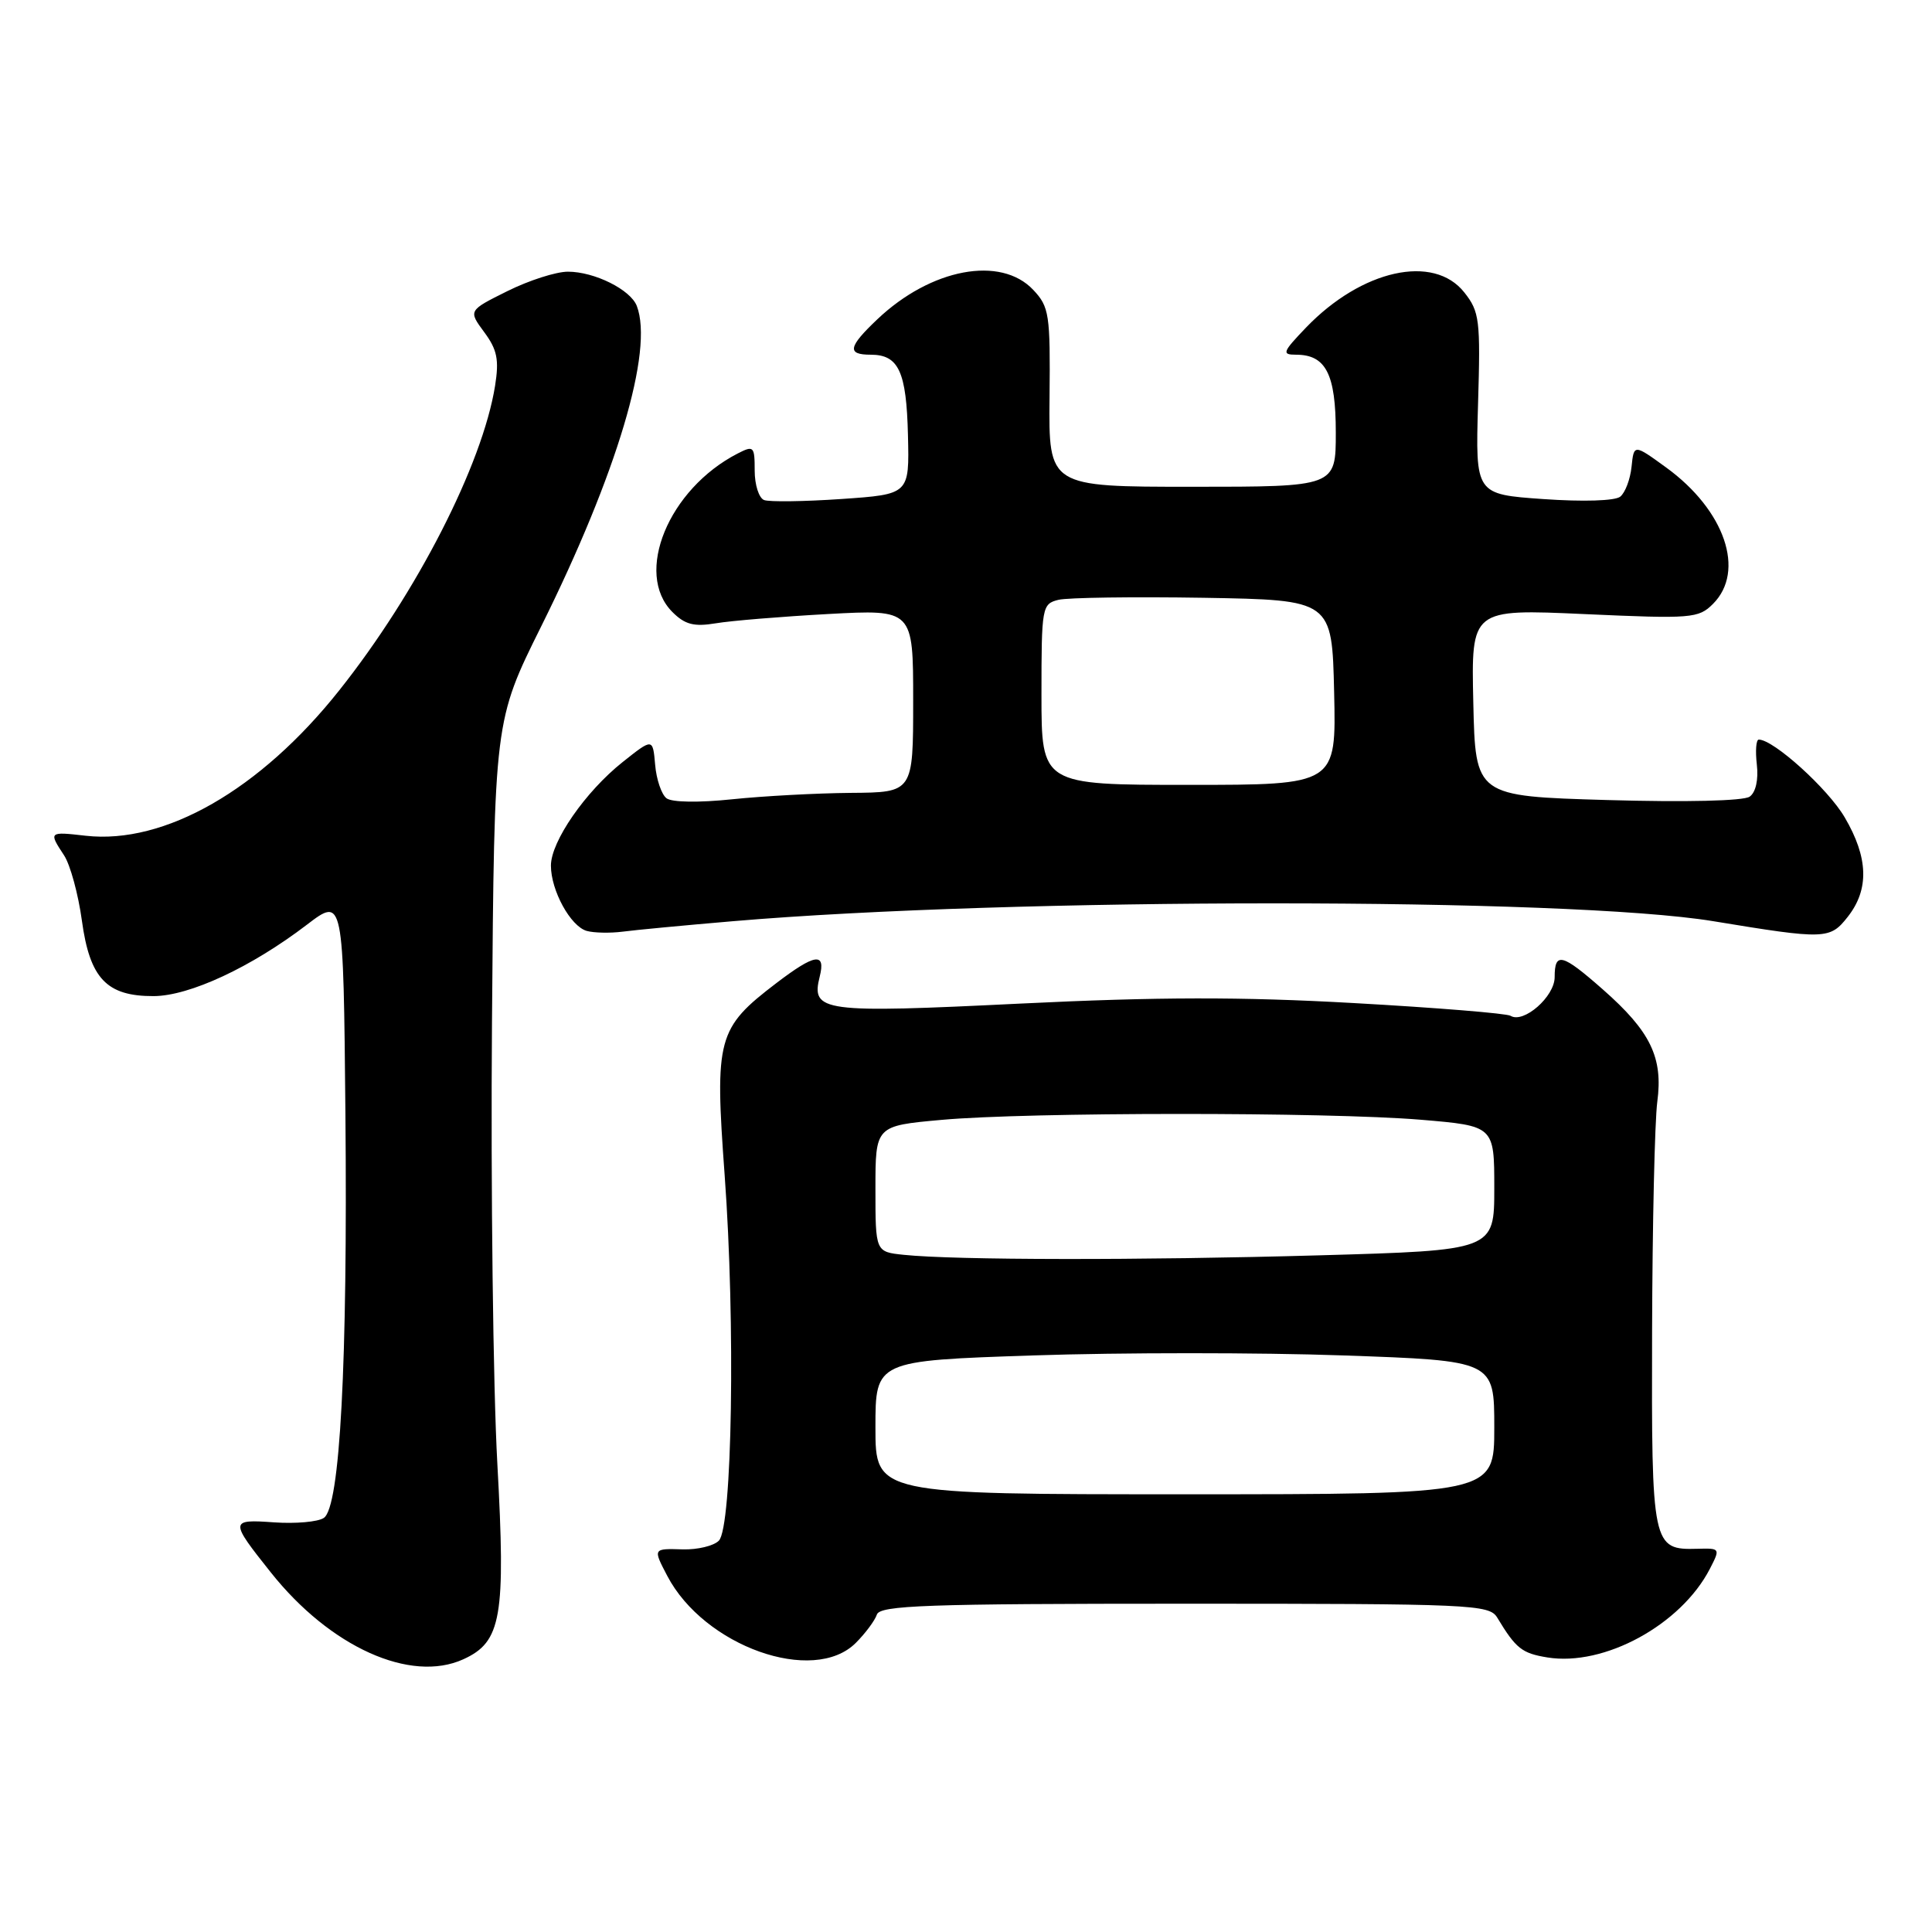 <?xml version="1.0" encoding="UTF-8" standalone="no"?>
<!DOCTYPE svg PUBLIC "-//W3C//DTD SVG 1.1//EN" "http://www.w3.org/Graphics/SVG/1.1/DTD/svg11.dtd" >
<svg xmlns="http://www.w3.org/2000/svg" xmlns:xlink="http://www.w3.org/1999/xlink" version="1.1" viewBox="0 0 256 256">
 <g >
 <path fill="currentColor"
d=" M 61.40 219.86 C 66.45 217.56 67.02 214.28 65.90 193.94 C 65.34 183.80 65.02 157.50 65.19 135.50 C 65.50 95.50 65.50 95.50 71.71 83.00 C 81.76 62.77 86.64 46.43 84.38 40.54 C 83.55 38.38 78.77 36.00 75.25 36.00 C 73.68 36.00 70.07 37.16 67.22 38.58 C 62.05 41.15 62.05 41.15 64.16 44.01 C 65.88 46.33 66.15 47.66 65.60 51.12 C 63.93 61.54 55.23 78.55 44.94 91.49 C 34.48 104.66 21.81 111.92 11.35 110.74 C 6.46 110.18 6.43 110.21 8.49 113.34 C 9.31 114.59 10.37 118.48 10.85 121.98 C 11.90 129.66 14.13 132.01 20.36 131.99 C 25.11 131.97 33.29 128.16 40.65 122.54 C 45.50 118.84 45.50 118.84 45.77 147.61 C 46.07 180.71 45.06 199.69 42.91 201.13 C 42.14 201.66 39.16 201.92 36.31 201.72 C 30.43 201.30 30.42 201.49 35.89 208.36 C 43.75 218.25 54.41 223.05 61.40 219.86 Z  M 113.40 217.69 C 114.67 216.42 115.92 214.74 116.19 213.94 C 116.59 212.72 122.74 212.50 156.97 212.50 C 195.02 212.50 197.34 212.60 198.39 214.34 C 200.87 218.45 201.66 219.07 205.04 219.62 C 212.56 220.84 222.73 215.30 226.56 207.89 C 227.96 205.17 227.95 205.14 224.93 205.22 C 218.93 205.39 218.83 204.91 218.91 176.46 C 218.95 162.27 219.26 148.56 219.60 145.99 C 220.38 140.12 218.71 136.67 212.39 131.11 C 206.97 126.34 206.00 126.09 206.00 129.48 C 206.00 132.06 201.88 135.66 200.16 134.60 C 199.65 134.28 190.29 133.52 179.36 132.91 C 164.44 132.07 153.46 132.09 135.21 132.98 C 108.89 134.27 107.44 134.08 108.62 129.39 C 109.43 126.15 107.98 126.37 102.88 130.26 C 95.04 136.24 94.69 137.54 96.02 155.71 C 97.46 175.31 97.03 202.38 95.25 204.15 C 94.57 204.84 92.43 205.35 90.50 205.30 C 86.51 205.18 86.51 205.17 88.41 208.80 C 93.29 218.14 107.79 223.30 113.40 217.69 Z  M 97.05 122.07 C 133.99 118.91 207.79 118.91 227.00 122.06 C 241.88 124.51 242.47 124.49 244.84 121.48 C 247.70 117.84 247.57 113.64 244.43 108.30 C 242.22 104.52 235.01 98.00 233.05 98.00 C 232.69 98.00 232.58 99.49 232.79 101.31 C 233.02 103.31 232.65 104.99 231.84 105.56 C 231.04 106.13 223.38 106.31 213.00 106.01 C 195.50 105.50 195.50 105.50 195.22 93.09 C 194.94 80.69 194.94 80.69 209.95 81.37 C 224.16 82.01 225.06 81.94 226.98 80.02 C 231.32 75.68 228.56 67.60 220.78 61.95 C 216.50 58.84 216.50 58.84 216.19 61.84 C 216.02 63.50 215.35 65.28 214.69 65.81 C 213.99 66.37 209.77 66.50 204.50 66.13 C 195.50 65.50 195.50 65.50 195.85 53.50 C 196.18 42.39 196.05 41.30 194.03 38.75 C 189.97 33.61 180.43 35.73 173.05 43.41 C 169.94 46.66 169.81 47.00 171.73 47.00 C 175.69 47.00 177.00 49.57 177.00 57.32 C 177.00 64.50 177.00 64.50 157.98 64.50 C 138.95 64.50 138.95 64.50 139.07 52.67 C 139.18 41.65 139.03 40.66 136.92 38.42 C 132.61 33.83 123.35 35.57 116.25 42.31 C 112.38 45.98 112.19 47.00 115.38 47.00 C 119.08 47.00 120.11 49.23 120.31 57.68 C 120.50 65.50 120.50 65.50 111.50 66.12 C 106.55 66.46 101.94 66.52 101.25 66.26 C 100.56 66.00 100.00 64.24 100.00 62.36 C 100.00 59.13 99.87 59.00 97.75 60.09 C 88.58 64.80 83.98 75.98 89.10 81.10 C 90.76 82.76 91.95 83.07 94.85 82.59 C 96.86 82.25 103.56 81.70 109.75 81.36 C 121.00 80.75 121.00 80.75 121.00 92.87 C 121.00 105.00 121.00 105.00 112.75 105.06 C 108.21 105.10 101.12 105.48 97.00 105.91 C 92.60 106.37 89.01 106.32 88.31 105.77 C 87.65 105.26 86.97 103.26 86.81 101.33 C 86.50 97.80 86.50 97.80 82.50 100.98 C 77.57 104.90 73.00 111.49 73.00 114.70 C 73.00 118.00 75.60 122.74 77.74 123.35 C 78.71 123.62 80.85 123.66 82.50 123.45 C 84.15 123.23 90.70 122.61 97.05 122.07 Z  M 116.00 189.15 C 116.00 180.30 116.00 180.30 136.94 179.60 C 148.46 179.21 166.91 179.21 177.94 179.60 C 198.00 180.30 198.00 180.30 198.00 189.15 C 198.00 198.00 198.00 198.00 157.00 198.00 C 116.00 198.00 116.00 198.00 116.00 189.15 Z  M 119.75 166.27 C 116.00 165.88 116.00 165.88 116.00 157.53 C 116.00 149.18 116.00 149.18 124.75 148.39 C 136.21 147.35 175.84 147.34 188.25 148.37 C 198.00 149.19 198.00 149.19 198.00 157.43 C 198.00 165.68 198.00 165.68 174.75 166.34 C 151.06 167.01 126.51 166.98 119.75 166.27 Z  M 138.00 92.02 C 138.00 80.43 138.07 80.02 140.25 79.48 C 141.49 79.18 150.15 79.06 159.50 79.21 C 176.50 79.50 176.50 79.50 176.78 91.75 C 177.06 104.00 177.06 104.00 157.53 104.00 C 138.00 104.00 138.00 104.00 138.00 92.02 Z "/>
</g>
</svg>